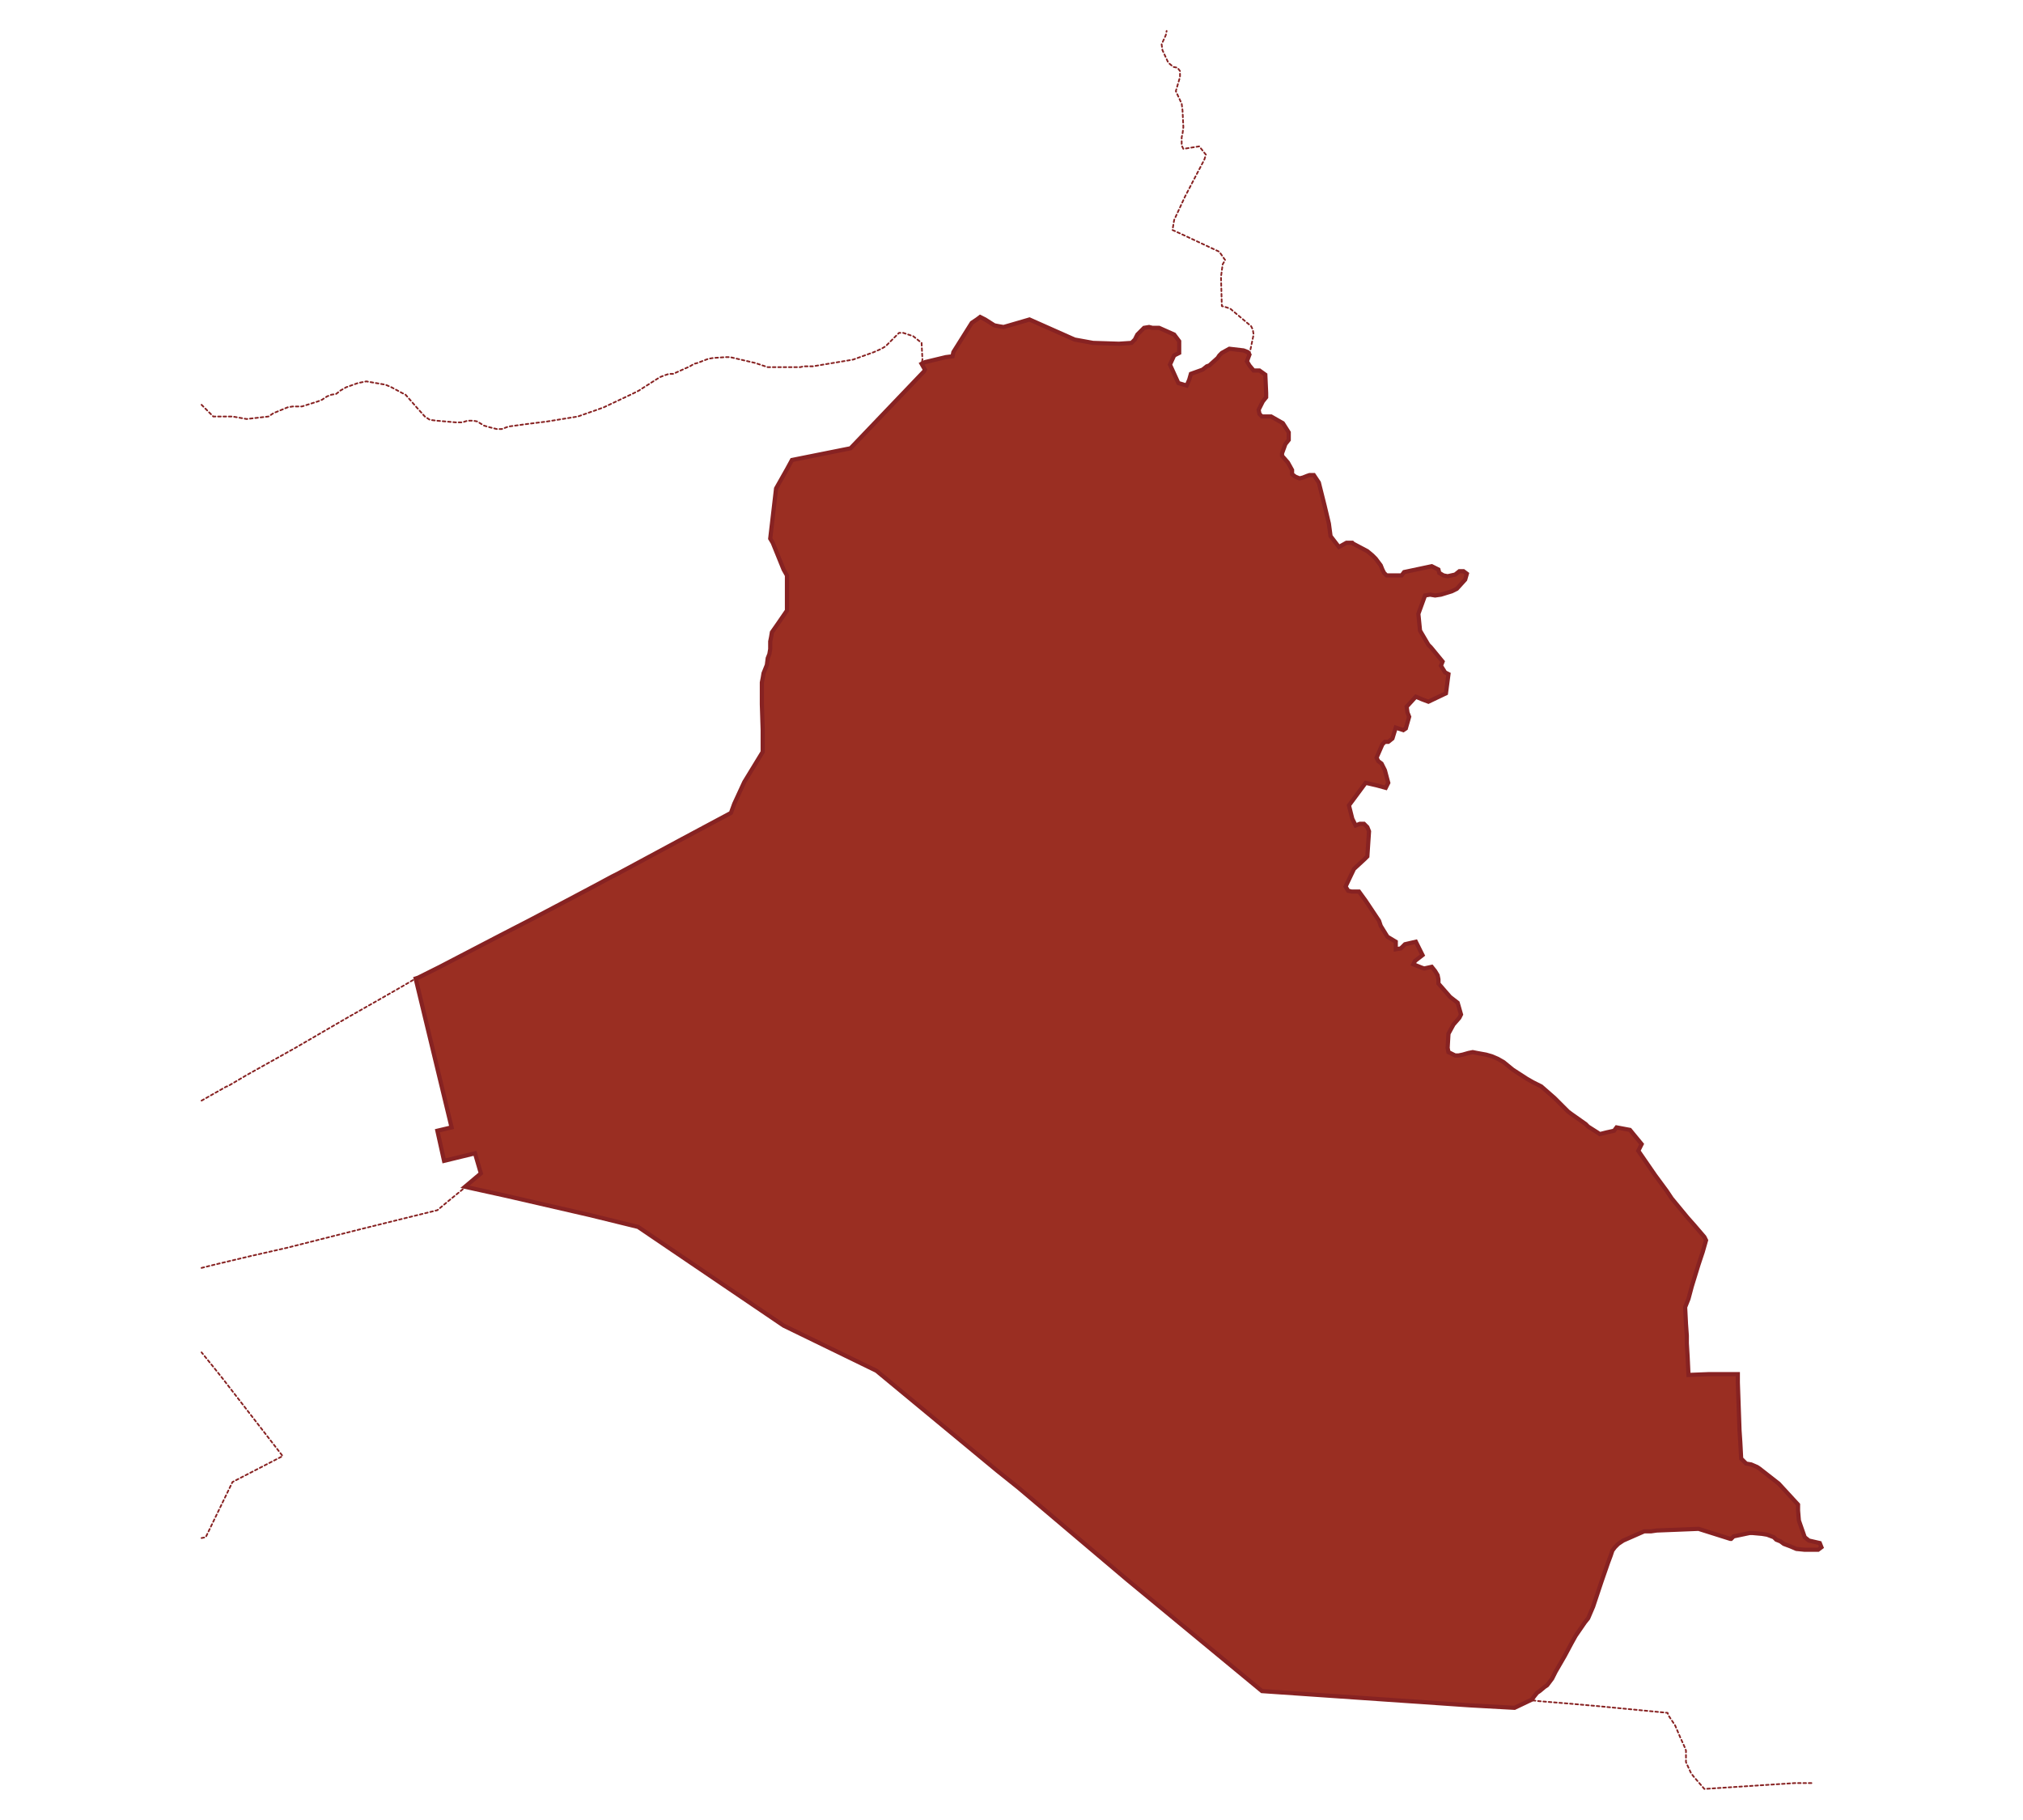 <?xml version="1.0" encoding="utf-8"?>
<!-- Generator: Adobe Illustrator 23.0.1, SVG Export Plug-In . SVG Version: 6.00 Build 0)  -->
<svg version="1.1" id="Layer_1" xmlns="http://www.w3.org/2000/svg" xmlns:xlink="http://www.w3.org/1999/xlink" x="0px" y="0px"
	 viewBox="0 0 241.9 217.6" style="enable-background:new 0 0 241.9 217.6;" xml:space="preserve">
<style type="text/css">
	.st0{fill:none;stroke:#872222;stroke-width:0.2;stroke-linecap:round;stroke-linejoin:round;stroke-dasharray:0.32;}
	.st1{fill:#9A2E22;stroke:#872222;stroke-width:0.5;}
</style>
<title>bangladesh</title>
<g>
	<polyline class="st0" points="216.6,213.2 214.6,213.2 203.8,213.9 202.5,212.4 202.2,212 201.6,210.7 201.6,210 201.6,209.3 
		201.4,208.8 200.9,207.7 200.3,206.3 199.5,205.1 199.4,204.8 191.1,204 187.7,203.7 184,203.4 183.2,203.3 183.2,203.2 	"/>
	<polyline class="st0" points="183.2,203.2 183.4,202.9 183.8,202.4 184.1,202.2 184.7,201.7 185,201.5 185.6,200.7 186,199.9 
		187.1,198 187.9,196.5 188.4,195.6 189.5,194 189.9,193.5 190.5,192.1 191.5,189.1 192.3,186.8 192.6,186 192.8,185.4 193.1,185 
		193.5,184.6 194.1,184.2 196.6,183.1 197.4,183.1 198.1,183 203.1,182.8 206.9,184 207,184 	"/>
	<path class="st0" d="M24.1,183.9l0.5-0.1l3.2-6.6l6-3.1l-7.2-9.3l-1.2-1.5l-1.3-1.6 M24.1,151.6l1.6-0.4l4.2-1l4.4-1l0.4-0.1
		l8.7-2.2l8.9-2.2l1.2-1l2.2-1.8"/>
	<polyline class="st0" points="55.6,141.9 60.6,143 70.6,145.3 76.3,146.7 93.7,158.5 104.8,163.9 119.3,175.9 121.8,177.9 
		134.8,188.9 150.9,202.2 175.7,203.9 181.1,204.2 183.2,203.2 	"/>
	<polyline class="st0" points="24.1,131.6 27.1,129.9 27.2,129.9 29.4,128.6 35.3,125.3 41.5,121.7 45.2,119.6 48,118 49.7,117 	"/>
	<polyline class="st0" points="49.7,117 54,134.8 52.3,135.2 53.1,138.8 56.8,137.9 57.5,140.3 55.6,141.9 	"/>
	<polyline class="st0" points="110.2,43.5 110.6,44.2 110.5,44.4 110.4,44.5 101.7,53.6 94.7,55 94.1,56.1 92.8,58.4 92.1,64.4 
		92.4,64.9 93.7,68.1 94.1,68.8 94.1,73 93,74.6 92.3,75.6 92.2,76.2 92.1,76.7 92.1,77.6 92,78.2 91.8,78.7 91.7,79.5 91.3,80.5 
		91.2,81.1 91.1,81.6 91.1,81.8 91.1,83.3 91.1,84.2 91.2,87.3 91.2,89.9 89,93.5 87.8,96.1 87.4,97.2 81.6,100.3 73.8,104.5 
		73.2,104.8 70.4,106.3 67,108.1 63.2,110.1 59.9,111.8 52.6,115.6 50,116.9 49.7,117 	"/>
	<polyline class="st0" points="24.1,48.4 24.2,48.5 25.5,49.8 27.5,49.8 27.8,49.8 29.5,50.1 32.1,49.8 32.7,49.4 34.4,48.7 
		35,48.6 35.4,48.6 36.1,48.6 38,48 38.5,47.8 39.1,47.4 39.6,47.2 40.2,47.1 40.7,46.7 41.4,46.3 42.8,45.8 43.8,45.6 46.1,46 
		46.8,46.3 48.1,47 48.5,47.2 49.9,48.8 50.8,49.8 51.4,50.2 52.2,50.3 54.5,50.5 55.3,50.5 55.9,50.3 56.6,50.3 57.1,50.4 
		57.4,50.6 57.9,50.9 58.6,51.1 59.4,51.3 60,51.3 60.8,51 63,50.7 65.4,50.4 69.1,49.8 70.8,49.2 71.1,49.1 72.2,48.7 75.6,47.1 
		76.4,46.7 76.7,46.5 78.9,45.1 79.4,44.9 80,44.7 80.5,44.7 82.5,43.8 83,43.5 83.4,43.4 84.7,42.9 85.3,42.8 86.8,42.7 87.3,42.7 
		90.3,43.4 91.8,43.9 94.2,43.9 95.7,43.9 96.1,43.8 97.2,43.8 102,43 104.5,42.1 105.4,41.7 105.9,41.4 106.9,40.4 107.5,39.8 
		108,39.8 109.2,40.2 110.2,41 110.3,43 110.2,43.5 	"/>
	<polyline class="st0" points="149.4,42.4 149.1,43.2 149.4,43.7 149.9,44.3 150.6,44.3 151.3,44.8 151.4,47 151.4,47.5 151,48 
		150.5,49 150.6,49.5 150.9,49.8 151.3,49.8 152,49.8 153.4,50.6 154.1,51.7 154.1,52.6 153.7,53.1 153.3,54.2 153.3,54.5 154,55.3 
		154.5,56.2 154.5,56.7 154.9,57 155.4,57.2 155.8,57.1 156.3,56.9 156.6,56.8 157.1,56.8 157.7,57.7 158.4,60.5 158.9,62.6 
		159.1,64.1 160.1,65.4 161,64.9 161.7,64.9 161.8,65 163.5,65.9 164.1,66.4 164.5,66.8 165.1,67.6 165.3,68.1 165.5,68.5 
		165.8,68.8 167.6,68.8 167.9,68.4 171.2,67.7 172,68.1 172.1,68.5 172.6,68.8 173.1,68.9 174,68.7 174.5,68.3 175,68.3 175.4,68.6 
		175.2,69.3 174.2,70.4 173.6,70.7 172.3,71.1 171.6,71.2 171,71.1 170.4,71.2 169.6,73.4 169.8,75.4 170.8,77.1 171.1,77.4 
		172.5,79.1 172.3,79.6 172.8,80.4 173.2,80.6 172.9,82.9 170.8,83.9 170,83.6 169.3,83.3 168.2,84.5 168.3,85.2 168.5,85.7 
		168.1,87.1 167.8,87.3 166.9,87 166.5,88.3 166,88.7 165.6,88.7 165.3,89 164.6,90.6 164.8,91 165.2,91.3 165.6,92.1 166,93.6 
		165.7,94.2 164.6,93.9 163.3,93.6 161.3,96.3 161.7,97.9 162.1,98.7 162.6,98.5 163.1,98.5 163.5,98.9 163.7,99.4 163.5,102.4 
		163.2,102.7 161.9,103.9 160.9,106 161.2,106.5 161.6,106.6 162.1,106.6 162.5,106.6 163.3,107.7 164.9,110.1 165.1,110.7 
		165.9,112 166.9,112.6 166.9,113.5 167.5,113.4 168,112.9 169.3,112.6 170.1,114.2 169.2,114.9 169,115.3 170,115.7 170.3,115.8 
		171.2,115.6 171.6,116.1 171.9,116.6 172,117.1 172,117.6 173.4,119.2 174.3,119.9 174.7,121.3 174.5,121.7 173.8,122.5 
		173.2,123.6 173.1,125.3 173.2,125.8 174,126.2 174.4,126.2 174.9,126.1 175.6,125.9 176.1,125.8 176.6,125.9 177.7,126.1 
		178.4,126.3 179.1,126.6 179.8,127 180.9,127.9 182.6,129 183.3,129.4 183.7,129.6 184.3,129.9 185.9,131.3 186.2,131.6 186.6,132 
		187,132.4 187.5,132.9 187.9,133.2 189.6,134.4 189.9,134.7 191,135.4 191.3,135.6 192.1,135.4 193,135.2 193.3,134.8 194.9,135.1 
		196.3,136.8 195.9,137.6 197.9,140.5 199.3,142.4 199.9,143.3 201.8,145.6 202.6,146.5 203.8,147.9 204,148.3 203.6,149.7 
		203.1,151.2 202.3,153.8 201.9,155.3 201.5,156.3 201.6,158.3 201.7,159.7 201.7,160 201.7,160.6 201.8,162.3 201.9,164.4 
		204.4,164.3 205.8,164.3 207.8,164.3 207.8,165.3 208,171 208.1,172.5 208.2,174.4 208.8,175 209.4,175.1 210.1,175.4 210.4,175.6 
		212.7,177.4 215,179.9 215,180.6 215.1,181.8 215.8,183.8 216.3,184.2 217.6,184.5 	"/>
	<polyline class="st0" points="110.2,43.5 110.6,43.3 113.1,42.7 113.9,42.6 114,42.1 116.2,38.6 116.8,38.2 117.2,37.9 117.8,38.2 
		118.9,38.9 119.4,39 120,39.1 120.7,38.9 123.1,38.2 128.5,40.6 130.7,41 133.8,41.1 135.3,41 135.7,40.6 136,40 136.8,39.2 
		137.4,39.1 137.8,39.2 138.2,39.2 138.6,39.2 140.4,40 141,40.8 141,41.6 141,42.2 140.4,42.5 139.9,43.6 140.9,45.8 141.9,46.1 
		142.2,45.4 142.4,44.7 143.8,44.2 144.3,43.8 144.6,43.7 145.6,42.8 145.8,42.5 146.1,42.2 147,41.7 148.7,41.9 149.2,42.1 
		149.4,42.4 	"/>
	<polyline class="st0" points="149.4,42.4 149.5,41.9 149.9,40 149.8,39.4 149.6,39 147.1,36.9 146.5,36.7 146.1,36.6 146,33.1 
		146.2,31.6 146.5,31.1 145.8,30.1 141.3,28 140.2,27.5 140.4,26.3 141.7,23.5 142.9,21.2 144,19.1 144.2,18.5 143.4,17.5 
		141.5,17.8 141.3,17.4 141.3,16.4 141.4,16 141.5,15.2 141.4,13.2 141.3,12.4 140.6,10.9 141.1,9.2 141.1,8.5 140.8,8.1 140.3,8 
		139.7,7.5 139,6 138.9,5.3 139.4,4.2 139.5,3.7 	"/>
	<polygon class="st1" points="119.4,39 120,39.1 120.7,38.9 123.1,38.2 128.5,40.6 130.7,41 133.8,41.1 135.3,41 135.7,40.6 136,40 
		136.8,39.2 137.4,39.1 137.8,39.2 138.2,39.2 138.6,39.2 140.4,40 141,40.8 141,41.6 141,42.2 140.4,42.5 139.9,43.6 140.9,45.8 
		141.9,46.1 142.2,45.4 142.4,44.7 143.8,44.2 144.3,43.8 144.6,43.7 145.6,42.8 145.8,42.5 146.1,42.2 147,41.7 148.7,41.9 
		149.2,42.1 149.4,42.4 149.1,43.2 149.4,43.7 149.9,44.3 150.6,44.3 151.3,44.8 151.4,47 151.4,47.5 151,48 150.5,49 150.6,49.5 
		150.9,49.8 151.3,49.8 152,49.8 153.4,50.6 154.1,51.7 154.1,52.6 153.7,53.1 153.3,54.2 153.3,54.5 154,55.3 154.5,56.2 
		154.5,56.7 154.9,57 155.4,57.2 155.8,57.1 156.3,56.9 156.6,56.8 157.1,56.8 157.7,57.7 158.4,60.5 158.9,62.6 159.1,64.1 
		160.1,65.4 161,64.9 161.7,64.9 161.8,65 163.5,65.9 164.1,66.4 164.5,66.8 165.1,67.6 165.3,68.1 165.5,68.5 165.8,68.8 
		167.6,68.8 167.9,68.4 171.2,67.7 172,68.1 172.1,68.5 172.6,68.8 173.1,68.9 174,68.7 174.5,68.3 175,68.3 175.4,68.6 175.2,69.3 
		174.2,70.4 173.6,70.7 172.3,71.1 171.6,71.2 171,71.1 170.4,71.2 169.6,73.4 169.8,75.4 170.8,77.1 171.1,77.4 172.5,79.1 
		172.3,79.6 172.8,80.4 173.2,80.6 172.9,82.9 170.8,83.9 170,83.6 169.3,83.3 168.2,84.5 168.3,85.2 168.5,85.7 168.1,87.1 
		167.8,87.3 166.9,87 166.5,88.3 166,88.7 165.6,88.7 165.3,89 164.6,90.6 164.8,91 165.2,91.3 165.6,92.1 166,93.6 165.7,94.2 
		164.6,93.9 163.3,93.6 161.3,96.3 161.7,97.9 162.1,98.7 162.6,98.5 163.1,98.5 163.5,98.9 163.7,99.4 163.5,102.4 163.2,102.7 
		161.9,103.9 160.9,106 161.2,106.5 161.6,106.6 162.1,106.6 162.5,106.6 163.3,107.7 164.9,110.1 165.1,110.7 165.9,112 
		166.9,112.6 166.9,113.5 167.5,113.4 168,112.9 169.3,112.6 170.1,114.2 169.2,114.9 169,115.3 170,115.7 170.3,115.8 171.2,115.6 
		171.6,116.1 171.9,116.6 172,117.1 172,117.6 173.4,119.2 174.3,119.9 174.7,121.3 174.5,121.7 173.8,122.5 173.2,123.6 
		173.1,125.3 173.2,125.8 174,126.2 174.4,126.2 174.9,126.1 175.6,125.9 176.1,125.8 176.6,125.9 177.7,126.1 178.4,126.3 
		179.1,126.6 179.8,127 180.9,127.9 182.6,129 183.3,129.4 183.7,129.6 184.3,129.9 185.9,131.3 186.2,131.6 186.6,132 187,132.4 
		187.5,132.9 187.9,133.2 189.6,134.4 189.9,134.7 191,135.4 191.3,135.6 192.1,135.4 193,135.2 193.3,134.8 194.9,135.1 
		196.3,136.8 195.9,137.6 197.9,140.5 199.3,142.4 199.9,143.3 201.8,145.6 202.6,146.5 203.8,147.9 204,148.3 203.6,149.7 
		203.1,151.2 202.3,153.8 201.9,155.3 201.5,156.3 201.6,158.3 201.7,159.7 201.7,160 201.7,160.6 201.8,162.3 201.9,164.4 
		204.4,164.3 205.8,164.3 207.8,164.3 207.8,165.3 208,171 208.1,172.5 208.2,174.4 208.8,175 209.4,175.1 210.1,175.4 210.4,175.6 
		212.7,177.4 215,179.9 215,180.6 215.1,181.8 215.8,183.8 216.3,184.2 217.6,184.5 217.8,185 217.4,185.3 215.8,185.3 214.8,185.2 
		214.1,184.9 213.3,184.6 212.9,184.3 212.4,184.1 212.1,183.8 211.3,183.5 210.7,183.4 209.6,183.3 209.2,183.3 207.3,183.7 
		207,184 206.9,184 203.1,182.8 198.1,183 197.4,183.1 196.6,183.1 194.1,184.2 193.5,184.6 193.1,185 192.8,185.4 192.6,186 
		192.3,186.8 191.5,189.1 190.5,192.1 189.9,193.5 189.5,194 188.4,195.6 187.9,196.5 187.1,198 186,199.9 185.6,200.7 185,201.5 
		184.7,201.7 184.1,202.2 183.8,202.4 183.4,202.9 183.2,203.2 181.1,204.2 175.7,203.9 150.9,202.2 134.8,188.9 121.8,177.9 
		119.3,175.9 104.8,163.9 93.7,158.5 76.3,146.7 70.6,145.3 60.6,143 55.6,141.9 57.5,140.3 56.8,137.9 53.1,138.8 52.3,135.2 
		54,134.8 49.7,117 50,116.9 52.6,115.6 59.9,111.8 63.2,110.1 67,108.1 70.4,106.3 73.2,104.8 73.8,104.5 81.6,100.3 87.4,97.2 
		87.8,96.1 89,93.5 91.2,89.9 91.2,87.3 91.1,84.2 91.1,83.3 91.1,81.8 91.1,81.6 91.2,81.1 91.3,80.5 91.7,79.5 91.8,78.7 92,78.2 
		92.1,77.6 92.1,76.7 92.2,76.2 92.3,75.6 93,74.6 94.1,73 94.1,68.8 93.7,68.1 92.4,64.9 92.1,64.4 92.8,58.4 94.1,56.1 94.7,55 
		101.7,53.6 110.4,44.5 110.5,44.4 110.6,44.2 110.2,43.5 110.6,43.3 113.1,42.7 113.9,42.6 114,42.1 116.2,38.6 116.8,38.2 
		117.2,37.9 117.8,38.2 118.9,38.9 	"/>
</g>
</svg>
